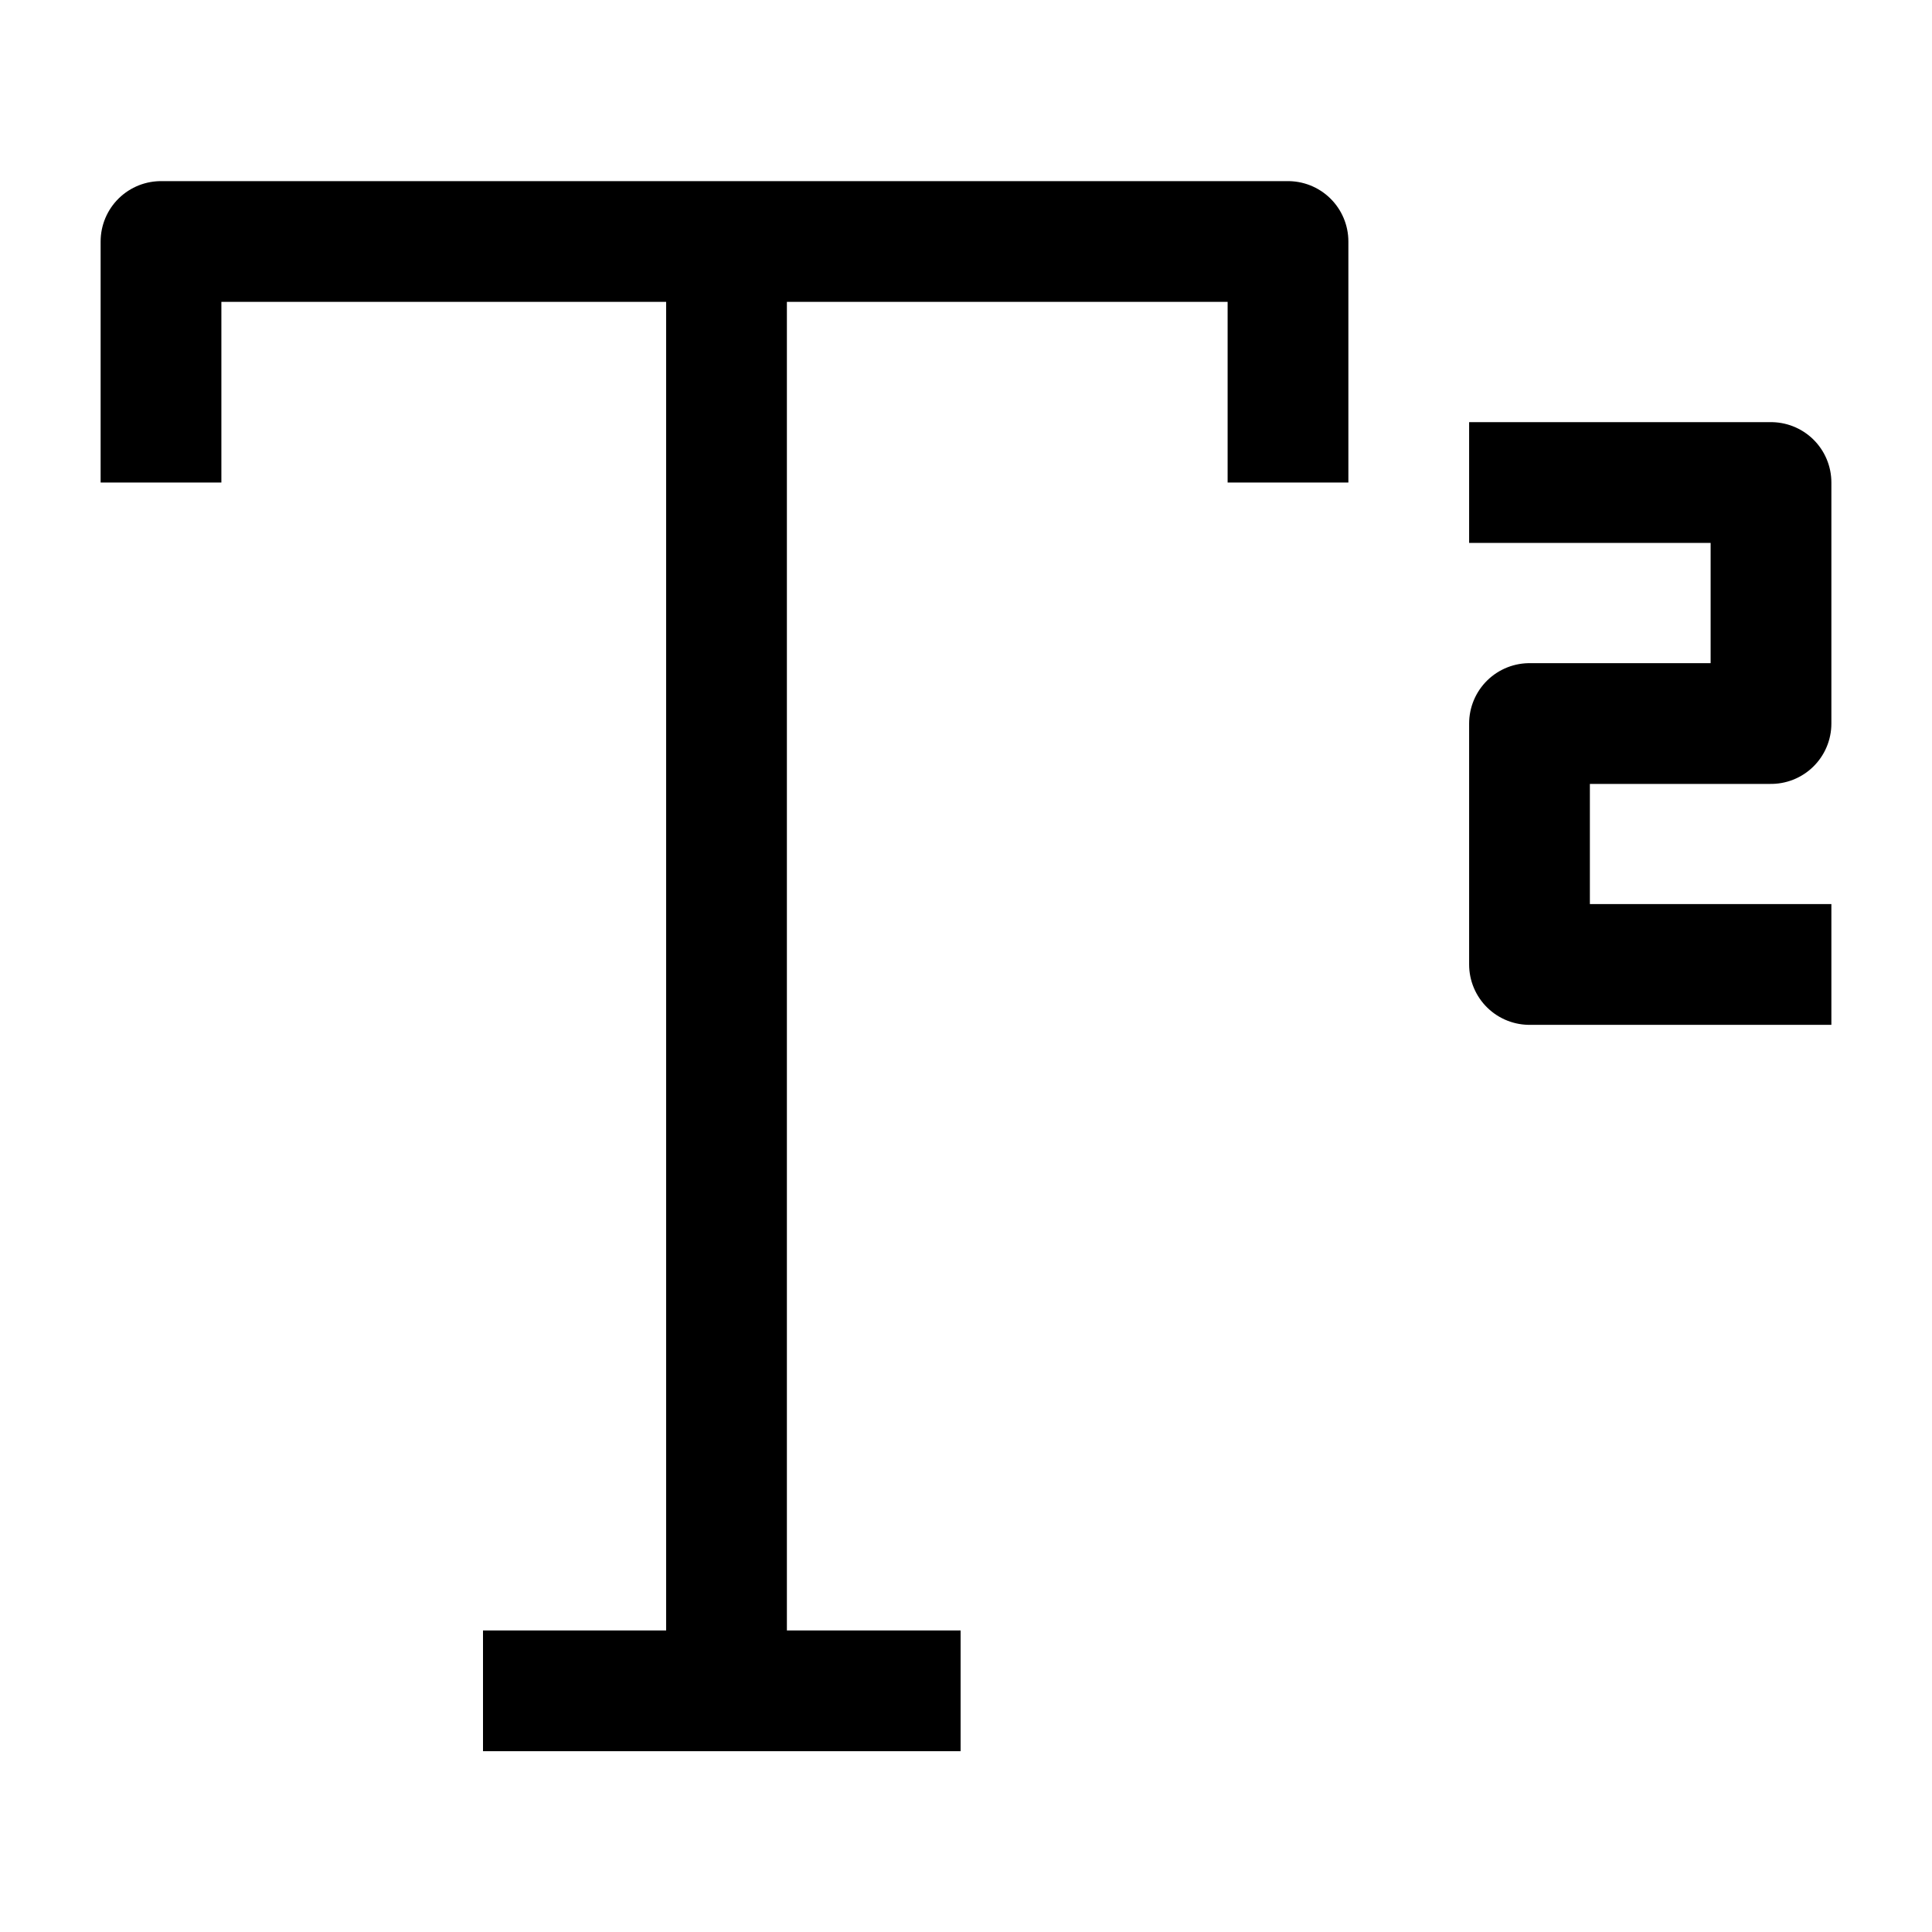 <svg width="24" height="24" viewBox="0 0 24 24" fill="none" xmlns="http://www.w3.org/2000/svg">
    <path d="M16 5.994V3L2 3L2 5.994" stroke="currentColor" stroke-width="1.5" stroke-linejoin="round"/>
    <path d="M22 11.981H19V8.988H22V5.994H19" stroke="currentColor" stroke-width="1.5" stroke-linecap="square" stroke-linejoin="round"/>
    <path d="M9.025 3.708V21.004M9.025 21.004H11.933M9.025 21.004H6" stroke="currentColor" stroke-width="1.5"/>
</svg>
